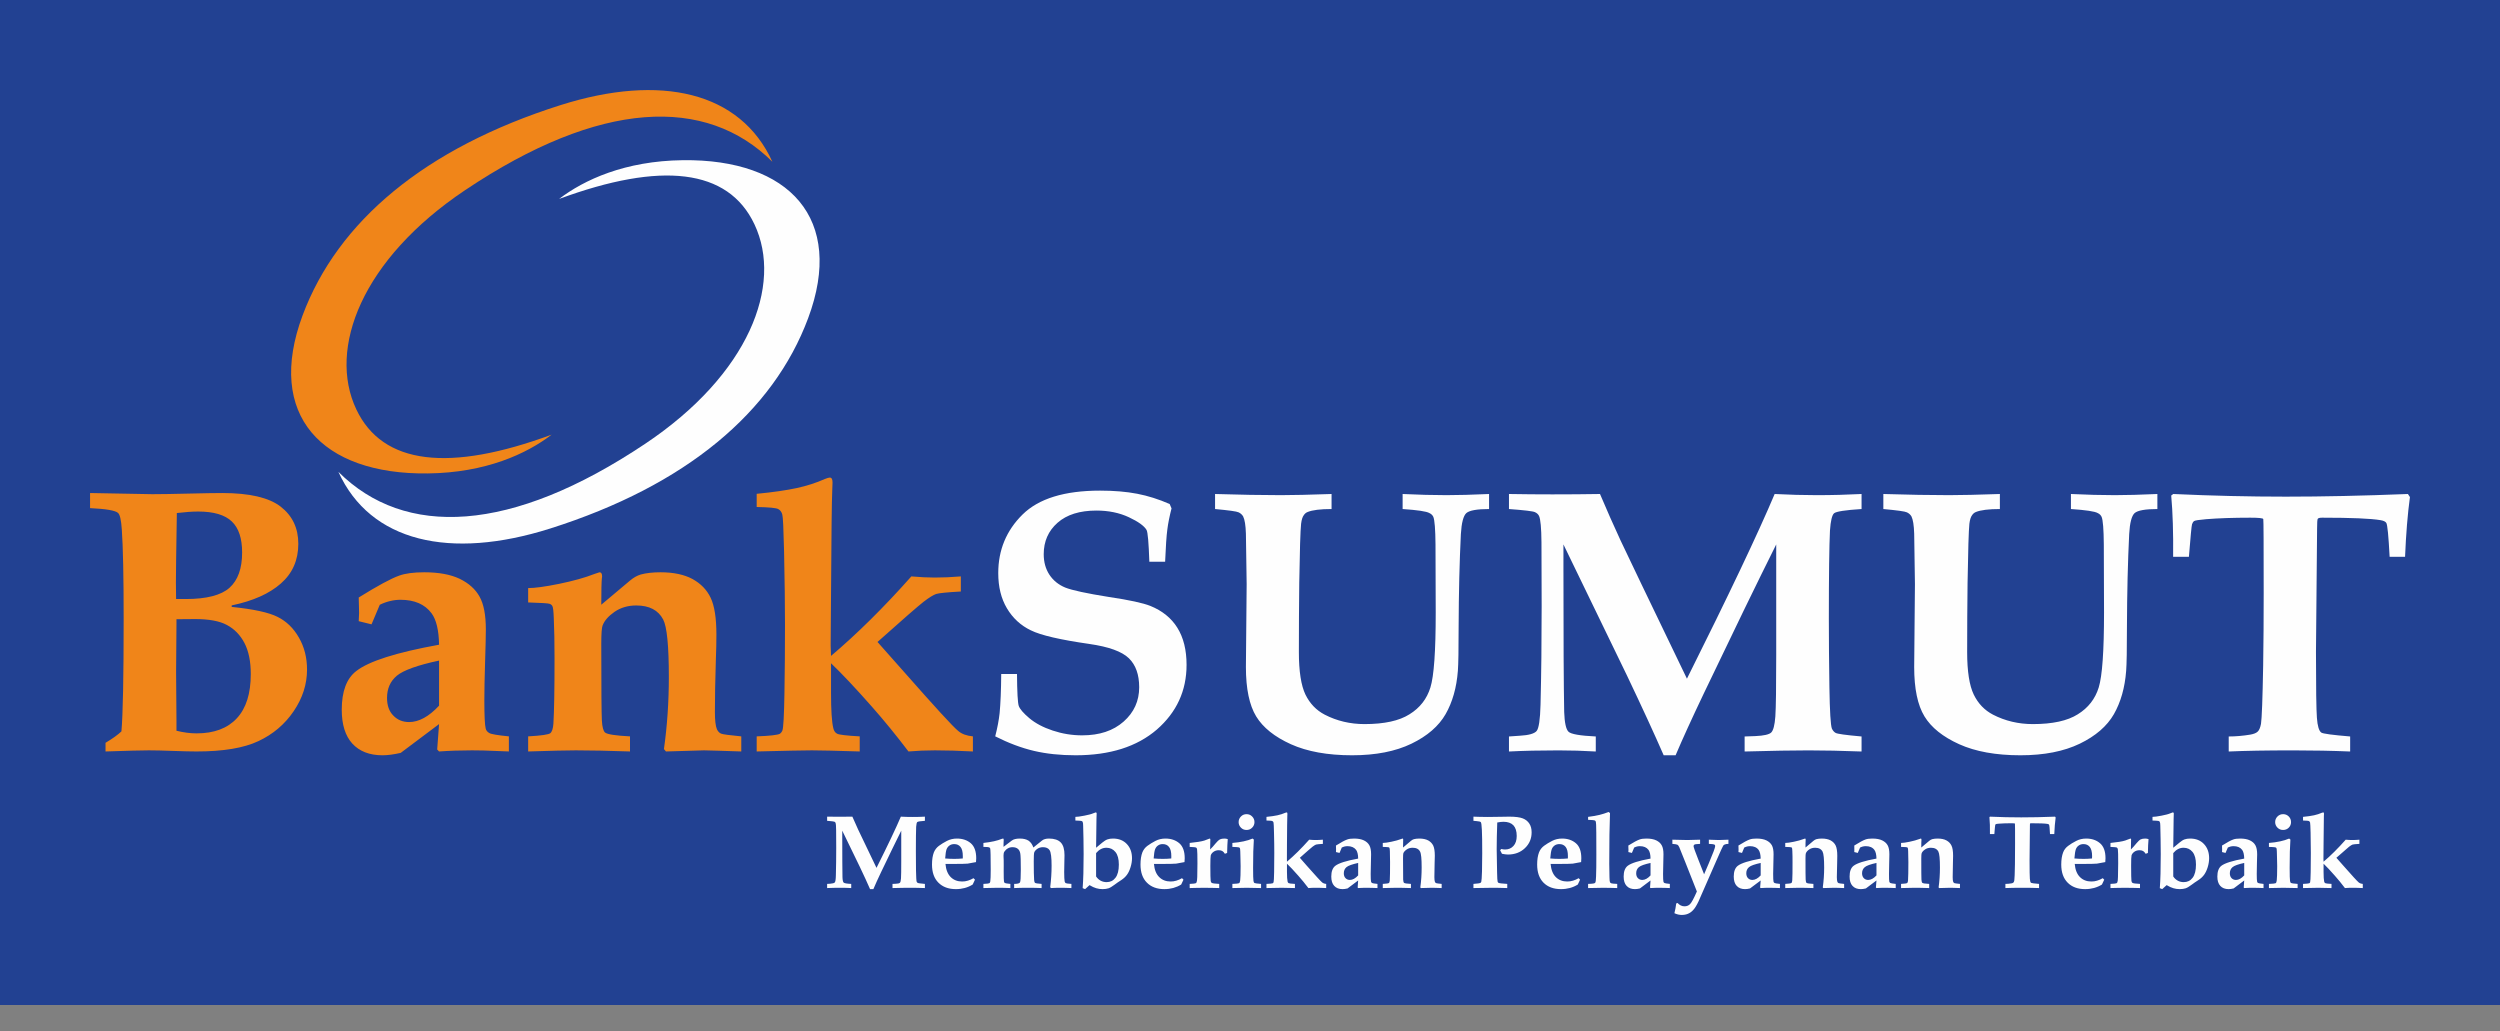 <svg width="80" height="33" viewBox="0 0 80 33" fill="none" xmlns="http://www.w3.org/2000/svg">
<rect x="0" y="0" width="80" height="33" fill="#808080" stroke="none"/>
<g clip-path="url(#clip0_801_8511)">
<path fill-rule="evenodd" clip-rule="evenodd" d="M0 0H80V32.161H0V0Z" fill="#224192"/>
<path fill-rule="evenodd" clip-rule="evenodd" d="M3.377 24.047V23.77C3.601 23.636 3.77 23.515 3.886 23.404C3.933 22.86 3.957 21.66 3.957 19.802C3.957 18.455 3.937 17.503 3.898 16.945C3.878 16.642 3.838 16.465 3.776 16.413C3.689 16.335 3.392 16.284 2.882 16.26V15.777L4.876 15.814C5.14 15.814 5.526 15.807 6.041 15.795C6.538 15.783 6.897 15.777 7.112 15.777C7.981 15.777 8.606 15.922 8.981 16.212C9.357 16.504 9.546 16.899 9.546 17.403C9.546 17.92 9.361 18.345 8.989 18.671C8.618 18.999 8.092 19.232 7.414 19.373V19.421C8.113 19.492 8.602 19.598 8.884 19.741C9.167 19.882 9.394 20.103 9.565 20.403C9.738 20.703 9.825 21.043 9.825 21.427C9.825 21.896 9.682 22.34 9.398 22.758C9.115 23.176 8.738 23.496 8.269 23.716C7.8 23.937 7.14 24.047 6.289 24.047C6.12 24.047 5.868 24.041 5.53 24.029C5.217 24.017 4.959 24.011 4.76 24.011C4.536 24.011 4.075 24.023 3.377 24.047ZM5.635 19.169H5.943C6.606 19.169 7.074 19.049 7.343 18.81C7.613 18.567 7.748 18.192 7.748 17.68C7.748 17.232 7.64 16.899 7.42 16.689C7.2 16.476 6.841 16.369 6.34 16.369C6.155 16.369 5.927 16.385 5.659 16.417C5.639 17.627 5.629 18.366 5.629 18.639L5.635 19.169ZM5.647 23.384C5.875 23.44 6.089 23.468 6.291 23.468C6.849 23.468 7.279 23.307 7.577 22.987C7.877 22.665 8.025 22.194 8.025 21.57C8.025 21.166 7.957 20.834 7.822 20.575C7.685 20.316 7.499 20.126 7.26 19.999C7.023 19.871 6.683 19.81 6.243 19.81L5.647 19.815V19.968L5.635 21.502L5.647 23.051V23.384ZM16.284 23.564V24.047L15.827 24.029C15.586 24.017 15.346 24.011 15.105 24.011C14.732 24.011 14.38 24.023 14.049 24.047L13.99 23.983L14.05 23.171L12.823 24.092C12.603 24.142 12.409 24.169 12.24 24.169C11.825 24.169 11.503 24.043 11.275 23.796C11.049 23.548 10.936 23.188 10.936 22.711C10.936 22.125 11.09 21.712 11.4 21.474C11.799 21.16 12.682 20.878 14.05 20.631C14.042 20.168 13.962 19.831 13.81 19.625C13.596 19.337 13.264 19.193 12.815 19.193C12.709 19.193 12.602 19.205 12.489 19.232C12.378 19.258 12.265 19.297 12.153 19.353L11.889 19.979L11.479 19.878L11.491 19.614L11.485 19.355L11.479 19.12C12.08 18.747 12.513 18.511 12.777 18.419C12.967 18.349 13.236 18.313 13.577 18.313C14.042 18.313 14.419 18.383 14.711 18.522C15 18.663 15.213 18.852 15.346 19.093C15.481 19.333 15.547 19.682 15.547 20.143C15.547 20.336 15.539 20.681 15.523 21.178C15.507 21.688 15.499 22.101 15.499 22.412C15.499 22.904 15.514 23.204 15.542 23.311C15.555 23.373 15.594 23.421 15.657 23.457C15.717 23.494 15.926 23.528 16.284 23.564ZM14.05 21.138C13.359 21.286 12.906 21.45 12.698 21.624C12.489 21.8 12.385 22.035 12.385 22.332C12.385 22.573 12.45 22.762 12.586 22.898C12.718 23.038 12.89 23.106 13.092 23.106C13.404 23.106 13.725 22.931 14.05 22.581V21.138ZM16.901 24.047V23.564C17.32 23.54 17.556 23.507 17.611 23.461C17.664 23.416 17.697 23.315 17.709 23.158C17.733 22.762 17.745 22.061 17.745 21.059C17.745 20.564 17.737 20.138 17.721 19.779C17.713 19.561 17.699 19.429 17.675 19.392C17.656 19.359 17.624 19.334 17.584 19.321C17.542 19.305 17.312 19.291 16.901 19.278V18.819C17.111 18.819 17.443 18.774 17.892 18.683C18.341 18.59 18.719 18.486 19.024 18.366L19.184 18.313C19.239 18.313 19.267 18.357 19.267 18.447L19.26 18.502C19.248 18.612 19.241 18.895 19.241 19.351L20.154 18.584C20.268 18.486 20.385 18.419 20.508 18.383C20.679 18.337 20.89 18.313 21.136 18.313C21.552 18.313 21.892 18.385 22.157 18.527C22.421 18.672 22.617 18.87 22.739 19.125C22.862 19.38 22.925 19.773 22.925 20.308C22.925 20.545 22.919 20.82 22.907 21.13C22.886 21.767 22.877 22.318 22.877 22.783C22.877 23.05 22.898 23.232 22.941 23.335C22.974 23.405 23.018 23.452 23.074 23.476C23.132 23.5 23.347 23.528 23.721 23.564V24.047L22.995 24.023L22.529 24.011L21.311 24.047L21.246 23.971C21.351 23.224 21.403 22.456 21.403 21.668C21.403 20.671 21.343 20.055 21.221 19.823C21.063 19.524 20.777 19.375 20.36 19.375C20.094 19.375 19.862 19.444 19.666 19.578C19.469 19.715 19.343 19.859 19.284 20.013C19.256 20.075 19.241 20.275 19.241 20.611C19.241 22.035 19.248 22.852 19.26 23.059C19.272 23.267 19.307 23.393 19.361 23.44C19.433 23.5 19.698 23.54 20.16 23.564V24.047C19.476 24.023 18.898 24.011 18.427 24.011C18.148 24.011 17.639 24.023 16.901 24.047ZM24.214 24.047V23.564C24.637 23.548 24.883 23.52 24.955 23.481C24.989 23.457 25.017 23.424 25.037 23.375C25.069 23.288 25.09 22.895 25.102 22.192C25.114 21.487 25.12 20.757 25.12 19.997C25.12 19.382 25.11 18.594 25.09 17.631C25.073 16.927 25.056 16.54 25.033 16.464C25.013 16.387 24.971 16.328 24.907 16.292C24.844 16.253 24.612 16.232 24.214 16.224V15.802C24.742 15.751 25.169 15.688 25.497 15.618C25.824 15.546 26.123 15.449 26.393 15.329C26.468 15.298 26.523 15.282 26.553 15.282C26.612 15.282 26.641 15.334 26.641 15.441L26.632 15.694C26.617 15.987 26.604 17.093 26.593 19.015L26.581 20.665L26.593 20.989C27.422 20.287 28.28 19.44 29.163 18.445C29.443 18.47 29.692 18.482 29.911 18.482C30.174 18.482 30.452 18.47 30.747 18.445V18.928C30.31 18.952 30.049 18.979 29.958 19.007C29.867 19.037 29.733 19.12 29.556 19.256C29.38 19.393 28.887 19.822 28.08 20.543L28.931 21.503C29.91 22.614 30.484 23.243 30.66 23.388C30.773 23.487 30.929 23.544 31.133 23.564V24.047C30.692 24.023 30.287 24.011 29.918 24.011C29.632 24.011 29.348 24.023 29.071 24.047C28.679 23.532 28.291 23.055 27.901 22.614C27.372 22.015 26.935 21.55 26.593 21.225V22.176C26.593 22.727 26.617 23.102 26.665 23.299C26.684 23.385 26.724 23.445 26.785 23.477C26.842 23.512 27.086 23.54 27.511 23.564V24.047C26.75 24.023 26.241 24.011 25.983 24.011C25.735 24.011 25.146 24.023 24.214 24.047Z" fill="#F08519"/>
<path fill-rule="evenodd" clip-rule="evenodd" d="M32.039 21.568H32.544C32.548 22.148 32.567 22.488 32.6 22.589C32.635 22.688 32.746 22.819 32.939 22.982C33.132 23.144 33.38 23.276 33.687 23.378C33.993 23.48 34.306 23.531 34.629 23.531C35.183 23.531 35.623 23.385 35.957 23.09C36.288 22.797 36.454 22.43 36.454 21.993C36.454 21.588 36.344 21.28 36.125 21.065C35.902 20.848 35.48 20.695 34.856 20.606C33.932 20.473 33.308 20.33 32.986 20.17C32.663 20.015 32.409 19.78 32.222 19.467C32.035 19.152 31.944 18.778 31.944 18.338C31.944 17.603 32.202 16.977 32.72 16.466C33.238 15.954 34.064 15.7 35.203 15.7C35.648 15.7 36.043 15.733 36.39 15.8C36.734 15.866 37.081 15.976 37.43 16.129L37.489 16.269C37.425 16.517 37.38 16.741 37.355 16.941C37.328 17.139 37.304 17.485 37.284 17.975H36.779C36.758 17.372 36.73 17.033 36.69 16.959C36.616 16.831 36.428 16.694 36.125 16.552C35.823 16.41 35.476 16.338 35.086 16.338C34.551 16.338 34.136 16.468 33.841 16.729C33.546 16.989 33.399 17.324 33.399 17.735C33.399 17.986 33.459 18.204 33.581 18.391C33.702 18.574 33.872 18.713 34.088 18.802C34.306 18.889 34.774 18.99 35.489 19.104C36.141 19.2 36.58 19.297 36.813 19.39C37.191 19.543 37.481 19.776 37.675 20.088C37.872 20.403 37.97 20.799 37.97 21.276C37.97 22.104 37.652 22.793 37.02 23.345C36.383 23.894 35.518 24.169 34.419 24.169C33.93 24.169 33.485 24.122 33.085 24.028C32.687 23.934 32.273 23.779 31.847 23.563C31.917 23.29 31.964 23.042 31.988 22.819C32.017 22.51 32.035 22.093 32.039 21.568ZM38.882 16.289V15.808C39.68 15.832 40.382 15.845 40.985 15.845C41.368 15.845 41.91 15.832 42.61 15.808V16.289C42.25 16.289 41.995 16.322 41.847 16.383C41.794 16.403 41.754 16.436 41.723 16.484C41.68 16.537 41.651 16.63 41.635 16.761C41.612 16.98 41.592 17.612 41.576 18.655C41.568 19.381 41.564 20.118 41.564 20.868C41.564 21.483 41.635 21.936 41.774 22.226C41.915 22.514 42.12 22.728 42.391 22.869C42.779 23.07 43.207 23.171 43.665 23.171C44.295 23.171 44.775 23.066 45.104 22.857C45.438 22.651 45.66 22.364 45.773 21.999C45.887 21.634 45.943 20.835 45.943 19.603L45.936 17.426C45.932 16.935 45.908 16.64 45.867 16.541C45.843 16.488 45.802 16.446 45.742 16.419C45.648 16.363 45.363 16.322 44.884 16.289V15.808C45.391 15.832 45.861 15.845 46.287 15.845C46.659 15.845 47.112 15.832 47.65 15.808V16.289C47.262 16.289 47.019 16.334 46.923 16.419C46.828 16.505 46.769 16.729 46.748 17.089C46.704 17.967 46.68 18.962 46.676 20.072C46.676 20.783 46.668 21.248 46.652 21.467C46.61 22.009 46.478 22.47 46.259 22.853C46.039 23.236 45.676 23.551 45.167 23.798C44.658 24.044 44.024 24.169 43.268 24.169C42.483 24.169 41.829 24.05 41.308 23.815C40.787 23.579 40.415 23.282 40.197 22.924C39.979 22.565 39.869 22.04 39.869 21.344L39.893 18.695C39.893 18.484 39.885 17.946 39.869 17.077C39.861 16.807 39.83 16.622 39.78 16.524C39.748 16.47 39.701 16.426 39.636 16.395C39.571 16.363 39.321 16.33 38.882 16.289ZM48.287 24.048V23.567L48.638 23.543C48.922 23.527 49.099 23.476 49.171 23.393C49.242 23.31 49.285 23.027 49.297 22.545C49.321 21.578 49.333 20.529 49.333 19.402C49.333 18.803 49.331 18.121 49.327 17.357C49.323 16.896 49.297 16.614 49.25 16.512C49.226 16.462 49.185 16.419 49.12 16.39C49.059 16.358 48.78 16.326 48.287 16.289V15.808C48.76 15.816 49.222 15.82 49.676 15.82C50.203 15.82 50.711 15.816 51.2 15.808C51.41 16.305 51.629 16.799 51.855 17.288C52.016 17.635 52.725 19.111 53.982 21.718C55.319 19.042 56.256 17.071 56.789 15.808C57.26 15.832 57.707 15.845 58.131 15.845C58.628 15.845 59.106 15.832 59.57 15.808V16.289C59.05 16.322 58.758 16.367 58.689 16.426C58.624 16.485 58.58 16.669 58.559 16.976C58.535 17.469 58.523 18.407 58.523 19.788C58.523 20.484 58.529 21.221 58.541 21.995C58.553 22.771 58.58 23.209 58.62 23.314C58.648 23.374 58.685 23.421 58.738 23.452C58.79 23.484 59.066 23.523 59.57 23.567V24.048C58.936 24.024 58.369 24.012 57.872 24.012C57.371 24.012 56.69 24.024 55.828 24.048V23.567L56.172 23.555C56.442 23.543 56.612 23.504 56.678 23.441C56.746 23.374 56.791 23.204 56.811 22.925C56.83 22.646 56.839 21.995 56.839 20.969V17.422C56.233 18.634 55.461 20.225 54.522 22.19C54.136 22.999 53.836 23.657 53.619 24.169H53.238C52.943 23.492 52.551 22.641 52.059 21.608L50.03 17.422V18.22C50.03 20.429 50.038 21.951 50.054 22.785C50.066 23.124 50.111 23.334 50.19 23.413C50.267 23.492 50.559 23.543 51.065 23.567V24.048C50.668 24.024 50.269 24.012 49.872 24.012C49.278 24.012 48.752 24.024 48.287 24.048ZM60.267 16.289V15.808C61.065 15.832 61.767 15.845 62.37 15.845C62.754 15.845 63.295 15.832 63.996 15.808V16.289C63.636 16.289 63.381 16.322 63.232 16.383C63.18 16.403 63.14 16.436 63.108 16.484C63.066 16.537 63.036 16.63 63.02 16.761C62.998 16.98 62.978 17.612 62.962 18.655C62.953 19.381 62.949 20.118 62.949 20.868C62.949 21.483 63.02 21.936 63.16 22.226C63.3 22.514 63.505 22.728 63.776 22.869C64.165 23.07 64.592 23.171 65.051 23.171C65.68 23.171 66.16 23.066 66.49 22.857C66.823 22.651 67.046 22.364 67.159 21.999C67.272 21.634 67.329 20.835 67.329 19.603L67.322 17.426C67.318 16.935 67.294 16.64 67.252 16.541C67.228 16.488 67.188 16.446 67.128 16.419C67.034 16.363 66.748 16.322 66.27 16.289V15.808C66.777 15.832 67.246 15.845 67.673 15.845C68.044 15.845 68.497 15.832 69.036 15.808V16.289C68.647 16.289 68.405 16.334 68.308 16.419C68.213 16.505 68.154 16.729 68.134 17.089C68.09 17.967 68.066 18.962 68.062 20.072C68.062 20.783 68.054 21.248 68.037 21.467C67.996 22.009 67.863 22.47 67.645 22.853C67.425 23.236 67.062 23.551 66.553 23.798C66.043 24.044 65.41 24.169 64.654 24.169C63.869 24.169 63.215 24.05 62.694 23.815C62.172 23.579 61.801 23.282 61.583 22.924C61.364 22.565 61.254 22.04 61.254 21.344L61.278 18.695C61.278 18.484 61.269 17.946 61.254 17.077C61.246 16.807 61.215 16.622 61.166 16.524C61.134 16.47 61.087 16.426 61.021 16.395C60.957 16.363 60.706 16.33 60.267 16.289ZM71.319 24.048V23.567C71.54 23.567 71.771 23.547 72.009 23.508C72.122 23.488 72.2 23.456 72.248 23.41C72.295 23.366 72.328 23.284 72.352 23.163C72.378 22.994 72.402 22.376 72.421 21.308C72.433 20.548 72.438 19.773 72.438 18.984C72.438 17.43 72.434 16.64 72.425 16.61C72.414 16.58 72.276 16.566 72.008 16.566C71.463 16.566 70.994 16.582 70.598 16.614C70.372 16.633 70.243 16.653 70.214 16.673C70.183 16.693 70.162 16.726 70.145 16.776C70.129 16.827 70.097 17.174 70.045 17.817H69.54C69.548 17.057 69.528 16.403 69.479 15.857L69.544 15.808C70.778 15.865 71.98 15.893 73.146 15.893C74.309 15.893 75.613 15.865 77.053 15.808L77.118 15.905C77.044 16.448 76.992 17.085 76.962 17.817H76.468C76.433 17.151 76.398 16.788 76.362 16.734C76.336 16.69 76.273 16.661 76.176 16.645C75.863 16.592 75.242 16.566 74.309 16.566C74.231 16.566 74.184 16.578 74.168 16.602C74.153 16.628 74.147 16.733 74.147 16.913L74.111 20.862C74.111 22.007 74.121 22.708 74.141 22.97C74.159 23.23 74.207 23.389 74.281 23.442C74.333 23.479 74.64 23.52 75.205 23.567V24.048C74.632 24.024 74.022 24.012 73.379 24.012C72.533 24.012 71.847 24.024 71.319 24.048Z" fill="#FEFEFE"/>
<path fill-rule="evenodd" clip-rule="evenodd" d="M26.468 28.418V28.285L26.566 28.279C26.645 28.273 26.694 28.26 26.714 28.237C26.734 28.213 26.746 28.135 26.748 28.001C26.755 27.733 26.759 27.442 26.759 27.13C26.759 26.964 26.758 26.775 26.756 26.564C26.756 26.435 26.748 26.357 26.736 26.328C26.73 26.314 26.718 26.302 26.7 26.294C26.683 26.286 26.605 26.277 26.468 26.266V26.133C26.6 26.136 26.728 26.136 26.854 26.136C27 26.136 27.141 26.136 27.276 26.133C27.335 26.271 27.396 26.408 27.459 26.543C27.503 26.64 27.7 27.05 28.048 27.772C28.419 27.03 28.678 26.483 28.827 26.133C28.957 26.14 29.081 26.143 29.198 26.143C29.336 26.143 29.469 26.14 29.597 26.133V26.266C29.454 26.275 29.372 26.289 29.353 26.305C29.335 26.321 29.323 26.372 29.317 26.456C29.311 26.593 29.308 26.854 29.308 27.236C29.308 27.429 29.309 27.634 29.312 27.849C29.316 28.064 29.323 28.186 29.333 28.214C29.341 28.232 29.352 28.244 29.367 28.253C29.382 28.263 29.458 28.272 29.597 28.285V28.418C29.422 28.411 29.265 28.409 29.127 28.409C28.988 28.409 28.799 28.411 28.56 28.418V28.285L28.655 28.281C28.73 28.279 28.777 28.268 28.796 28.249C28.815 28.232 28.827 28.184 28.832 28.107C28.837 28.029 28.84 27.849 28.84 27.564V26.581C28.673 26.917 28.458 27.358 28.197 27.904C28.091 28.127 28.007 28.309 27.948 28.452H27.842C27.76 28.264 27.652 28.028 27.515 27.741L26.952 26.581V26.802C26.952 27.414 26.955 27.837 26.959 28.068C26.962 28.162 26.975 28.22 26.996 28.242C27.018 28.264 27.099 28.279 27.239 28.285V28.418C27.129 28.411 27.018 28.409 26.908 28.409C26.743 28.409 26.597 28.411 26.468 28.418ZM31.152 28.102L31.199 28.15L31.126 28.305C31.047 28.354 30.964 28.39 30.874 28.415C30.785 28.439 30.689 28.452 30.589 28.452C30.352 28.452 30.166 28.383 30.029 28.245C29.892 28.108 29.824 27.916 29.824 27.666C29.824 27.508 29.844 27.378 29.884 27.275C29.918 27.192 29.971 27.122 30.045 27.067C30.12 27.011 30.206 26.959 30.302 26.909C30.4 26.858 30.507 26.834 30.622 26.834C30.801 26.834 30.948 26.884 31.065 26.983C31.18 27.082 31.239 27.243 31.239 27.464C31.239 27.491 31.236 27.532 31.232 27.587L30.965 27.636C30.882 27.642 30.765 27.645 30.608 27.645H30.255C30.271 27.831 30.328 27.972 30.423 28.067C30.518 28.161 30.64 28.208 30.787 28.208C30.849 28.208 30.911 28.2 30.971 28.181C31.032 28.163 31.091 28.137 31.152 28.102ZM30.245 27.471C30.342 27.48 30.44 27.484 30.538 27.484C30.624 27.484 30.714 27.48 30.809 27.471L30.81 27.394C30.81 27.262 30.786 27.164 30.736 27.102C30.688 27.041 30.621 27.011 30.538 27.011C30.479 27.011 30.428 27.024 30.387 27.054C30.344 27.082 30.313 27.122 30.291 27.174C30.271 27.227 30.255 27.326 30.245 27.471ZM31.469 28.418V28.285C31.581 28.28 31.643 28.273 31.66 28.263C31.676 28.252 31.685 28.233 31.689 28.206C31.698 28.154 31.703 28.027 31.703 27.828C31.703 27.41 31.697 27.184 31.686 27.149C31.678 27.12 31.64 27.105 31.574 27.104L31.469 27.101V26.974C31.602 26.959 31.715 26.941 31.808 26.92C31.902 26.898 31.987 26.873 32.063 26.842C32.078 26.837 32.09 26.834 32.096 26.834C32.111 26.834 32.119 26.848 32.119 26.874C32.119 26.896 32.118 26.923 32.115 26.959C32.114 26.974 32.113 27.002 32.113 27.041V27.099L32.379 26.897C32.435 26.854 32.521 26.834 32.636 26.834C32.752 26.834 32.844 26.857 32.913 26.901C32.981 26.947 33.033 27.019 33.068 27.12L33.345 26.897C33.398 26.854 33.473 26.834 33.568 26.834C33.738 26.834 33.864 26.876 33.944 26.959C34.025 27.043 34.064 27.178 34.064 27.367L34.061 27.503C34.057 27.653 34.054 27.787 34.054 27.905C34.054 28.06 34.06 28.161 34.069 28.206C34.076 28.232 34.086 28.249 34.102 28.26C34.117 28.269 34.179 28.279 34.285 28.285V28.418C34.149 28.411 34.032 28.409 33.931 28.409C33.833 28.409 33.731 28.411 33.627 28.418L33.607 28.387C33.636 28.154 33.651 27.926 33.651 27.704C33.651 27.44 33.63 27.275 33.589 27.209C33.549 27.144 33.477 27.11 33.375 27.11C33.306 27.11 33.248 27.128 33.197 27.161C33.147 27.195 33.112 27.233 33.096 27.276C33.085 27.307 33.08 27.402 33.08 27.563C33.08 27.85 33.084 28.048 33.092 28.158C33.095 28.206 33.105 28.237 33.122 28.252C33.139 28.265 33.209 28.276 33.331 28.285V28.418C33.189 28.411 33.049 28.409 32.913 28.409C32.741 28.409 32.588 28.411 32.453 28.418V28.285C32.559 28.285 32.62 28.269 32.639 28.238C32.658 28.208 32.666 28.071 32.666 27.83C32.666 27.555 32.661 27.384 32.65 27.317C32.639 27.248 32.614 27.197 32.571 27.163C32.529 27.128 32.473 27.11 32.398 27.11C32.344 27.11 32.295 27.122 32.252 27.148C32.206 27.173 32.17 27.208 32.139 27.254C32.122 27.279 32.113 27.318 32.113 27.37L32.114 27.432C32.118 27.463 32.119 27.547 32.119 27.688L32.118 27.881C32.118 28.066 32.121 28.174 32.127 28.208C32.131 28.229 32.139 28.245 32.154 28.256C32.169 28.265 32.229 28.275 32.332 28.285V28.418C32.204 28.411 32.062 28.409 31.906 28.409C31.853 28.409 31.706 28.411 31.469 28.418ZM34.723 28.452L34.645 28.421C34.665 28.158 34.676 27.795 34.676 27.331C34.676 27.121 34.673 26.959 34.671 26.845L34.661 26.427C34.661 26.363 34.656 26.32 34.644 26.298C34.637 26.285 34.624 26.275 34.604 26.27C34.59 26.266 34.526 26.261 34.412 26.257V26.14C34.471 26.14 34.566 26.127 34.696 26.102C34.828 26.077 34.924 26.052 34.99 26.023L35.061 25.997C35.082 25.997 35.093 26.009 35.093 26.035L35.087 26.206C35.085 26.265 35.081 26.573 35.075 27.128L35.272 26.964C35.335 26.912 35.39 26.877 35.44 26.86C35.489 26.842 35.548 26.834 35.618 26.834C35.802 26.834 35.948 26.892 36.058 27.008C36.169 27.125 36.224 27.276 36.224 27.464C36.224 27.556 36.208 27.652 36.178 27.749C36.147 27.849 36.11 27.929 36.064 27.991C36.019 28.054 35.961 28.108 35.889 28.157C35.799 28.214 35.723 28.267 35.66 28.315C35.585 28.371 35.522 28.409 35.471 28.426C35.42 28.442 35.357 28.452 35.283 28.452C35.211 28.452 35.142 28.442 35.079 28.423C35.016 28.406 34.945 28.372 34.865 28.324C34.84 28.343 34.793 28.386 34.723 28.452ZM35.075 27.299V28.047C35.116 28.107 35.164 28.151 35.221 28.182C35.278 28.213 35.342 28.228 35.413 28.228C35.53 28.228 35.623 28.182 35.694 28.09C35.767 27.996 35.803 27.855 35.803 27.666C35.803 27.488 35.767 27.354 35.693 27.263C35.619 27.173 35.524 27.128 35.405 27.128C35.342 27.128 35.283 27.142 35.228 27.171C35.173 27.199 35.122 27.243 35.075 27.299ZM37.824 28.102L37.871 28.15L37.798 28.305C37.719 28.354 37.635 28.39 37.546 28.415C37.457 28.439 37.361 28.452 37.26 28.452C37.024 28.452 36.837 28.383 36.701 28.245C36.564 28.108 36.496 27.916 36.496 27.666C36.496 27.508 36.516 27.378 36.556 27.275C36.59 27.192 36.642 27.122 36.717 27.067C36.792 27.011 36.878 26.959 36.974 26.909C37.072 26.858 37.178 26.834 37.294 26.834C37.473 26.834 37.62 26.884 37.737 26.983C37.852 27.082 37.911 27.243 37.911 27.464C37.911 27.491 37.908 27.532 37.904 27.587L37.638 27.636C37.554 27.642 37.435 27.645 37.28 27.645H36.926C36.942 27.831 36.998 27.972 37.095 28.067C37.19 28.161 37.312 28.208 37.459 28.208C37.521 28.208 37.583 28.2 37.643 28.181C37.703 28.163 37.764 28.137 37.824 28.102ZM36.917 27.471C37.014 27.48 37.112 27.484 37.21 27.484C37.296 27.484 37.386 27.48 37.481 27.471L37.482 27.394C37.482 27.262 37.458 27.164 37.408 27.102C37.36 27.041 37.293 27.011 37.21 27.011C37.151 27.011 37.1 27.024 37.059 27.054C37.016 27.082 36.985 27.122 36.964 27.174C36.943 27.227 36.927 27.326 36.917 27.471ZM38.07 28.418V28.285C38.18 28.279 38.243 28.273 38.259 28.265C38.271 28.259 38.282 28.249 38.29 28.235C38.302 28.208 38.309 28.151 38.312 28.062C38.316 27.904 38.318 27.759 38.318 27.629C38.318 27.377 38.314 27.228 38.307 27.183C38.305 27.154 38.294 27.136 38.279 27.124C38.262 27.113 38.194 27.105 38.07 27.101V26.974C38.29 26.952 38.447 26.927 38.541 26.897L38.708 26.834C38.723 26.834 38.731 26.843 38.731 26.865L38.73 26.888C38.726 26.956 38.724 27.054 38.724 27.183C38.779 27.129 38.841 27.062 38.907 26.98C38.956 26.92 39 26.88 39.036 26.861C39.073 26.843 39.122 26.834 39.184 26.834C39.217 26.834 39.252 26.84 39.288 26.852C39.279 26.96 39.271 27.109 39.268 27.295L39.196 27.321C39.17 27.279 39.144 27.25 39.114 27.233C39.085 27.216 39.046 27.207 38.999 27.207C38.935 27.207 38.88 27.224 38.833 27.258C38.787 27.291 38.756 27.33 38.744 27.374C38.736 27.406 38.731 27.518 38.731 27.706C38.731 27.983 38.735 28.143 38.742 28.189C38.747 28.22 38.757 28.24 38.773 28.251C38.798 28.267 38.878 28.279 39.015 28.285V28.418L38.833 28.413C38.718 28.41 38.617 28.409 38.533 28.409C38.454 28.409 38.36 28.41 38.254 28.413L38.07 28.418ZM39.89 26.053C39.96 26.053 40.02 26.077 40.068 26.127C40.118 26.176 40.143 26.236 40.143 26.308C40.143 26.377 40.118 26.436 40.068 26.486C40.02 26.535 39.96 26.559 39.889 26.559C39.819 26.559 39.759 26.535 39.711 26.486C39.661 26.436 39.636 26.377 39.636 26.308C39.636 26.236 39.661 26.176 39.711 26.127C39.759 26.077 39.819 26.053 39.89 26.053ZM39.436 28.418V28.285C39.559 28.28 39.63 28.273 39.649 28.263C39.669 28.251 39.681 28.221 39.686 28.17C39.694 28.102 39.7 27.952 39.7 27.717C39.7 27.617 39.697 27.524 39.694 27.437L39.689 27.247C39.689 27.184 39.682 27.145 39.669 27.13C39.656 27.116 39.618 27.108 39.559 27.106L39.436 27.101V26.974C39.697 26.953 39.913 26.907 40.082 26.834L40.123 26.866C40.107 27.074 40.099 27.377 40.099 27.773C40.099 28.004 40.103 28.142 40.111 28.19C40.117 28.224 40.126 28.245 40.141 28.256C40.155 28.265 40.227 28.275 40.354 28.285V28.418C40.158 28.411 40.005 28.409 39.898 28.409C39.84 28.409 39.686 28.411 39.436 28.418ZM40.527 28.418V28.285C40.643 28.28 40.712 28.272 40.732 28.263C40.741 28.256 40.749 28.245 40.754 28.233C40.763 28.209 40.768 28.099 40.772 27.906C40.775 27.71 40.777 27.509 40.777 27.299C40.777 27.129 40.775 26.912 40.768 26.645C40.764 26.451 40.758 26.344 40.753 26.322C40.748 26.302 40.736 26.286 40.718 26.275C40.701 26.265 40.636 26.259 40.527 26.257V26.14C40.673 26.125 40.791 26.109 40.88 26.089C40.971 26.069 41.053 26.042 41.128 26.009C41.15 26.001 41.164 25.997 41.172 25.997C41.189 25.997 41.197 26.011 41.197 26.041L41.194 26.11C41.19 26.191 41.186 26.497 41.183 27.027L41.181 27.484L41.183 27.574C41.412 27.38 41.65 27.145 41.894 26.87C41.971 26.877 42.039 26.881 42.101 26.881C42.172 26.881 42.25 26.877 42.332 26.87V27.004C42.211 27.011 42.139 27.018 42.113 27.026C42.088 27.034 42.052 27.057 42.002 27.094C41.954 27.132 41.817 27.251 41.595 27.449L41.829 27.716C42.1 28.023 42.259 28.196 42.307 28.236C42.338 28.263 42.381 28.279 42.438 28.285V28.418C42.317 28.411 42.204 28.409 42.102 28.409C42.023 28.409 41.944 28.411 41.868 28.418C41.761 28.276 41.654 28.145 41.545 28.023C41.399 27.857 41.278 27.728 41.183 27.638V27.901C41.183 28.054 41.19 28.157 41.203 28.212C41.209 28.236 41.219 28.252 41.237 28.261C41.253 28.271 41.32 28.279 41.438 28.285V28.418C41.227 28.411 41.087 28.409 41.016 28.409C40.947 28.409 40.784 28.411 40.527 28.418ZM44.079 28.285V28.418L43.953 28.413C43.886 28.41 43.819 28.409 43.753 28.409C43.65 28.409 43.552 28.411 43.461 28.418L43.445 28.401L43.461 28.175L43.122 28.43C43.062 28.445 43.008 28.452 42.962 28.452C42.846 28.452 42.758 28.417 42.695 28.348C42.632 28.28 42.601 28.181 42.601 28.05C42.601 27.887 42.644 27.773 42.73 27.706C42.84 27.621 43.083 27.543 43.461 27.475C43.46 27.346 43.437 27.254 43.396 27.196C43.335 27.117 43.244 27.077 43.12 27.077C43.09 27.077 43.062 27.081 43.03 27.087C42.999 27.096 42.968 27.106 42.937 27.121L42.865 27.294L42.751 27.266L42.754 27.193L42.752 27.122L42.751 27.057C42.917 26.953 43.036 26.889 43.11 26.864C43.163 26.843 43.236 26.834 43.331 26.834C43.46 26.834 43.563 26.853 43.644 26.892C43.724 26.931 43.783 26.983 43.819 27.05C43.857 27.116 43.875 27.212 43.875 27.339C43.875 27.393 43.873 27.488 43.869 27.625C43.865 27.767 43.862 27.881 43.862 27.966C43.862 28.102 43.866 28.185 43.874 28.214C43.878 28.232 43.889 28.245 43.905 28.256C43.922 28.265 43.98 28.275 44.079 28.285ZM43.461 27.614C43.271 27.656 43.145 27.7 43.087 27.749C43.03 27.798 43.002 27.862 43.002 27.944C43.002 28.011 43.019 28.063 43.057 28.101C43.094 28.139 43.141 28.158 43.197 28.158C43.283 28.158 43.371 28.11 43.461 28.013V27.614ZM44.249 28.418V28.285C44.366 28.279 44.43 28.268 44.445 28.256C44.46 28.244 44.469 28.216 44.473 28.173C44.48 28.063 44.482 27.87 44.482 27.593C44.482 27.456 44.48 27.338 44.476 27.239C44.473 27.178 44.469 27.142 44.462 27.132C44.458 27.122 44.449 27.116 44.438 27.113C44.426 27.108 44.363 27.104 44.249 27.101V26.974C44.307 26.974 44.399 26.962 44.523 26.936C44.647 26.91 44.752 26.881 44.836 26.849L44.88 26.834C44.895 26.834 44.903 26.846 44.903 26.87L44.901 26.886C44.898 26.916 44.897 26.995 44.897 27.121L45.148 26.909C45.179 26.881 45.211 26.864 45.246 26.853C45.293 26.841 45.351 26.834 45.419 26.834C45.534 26.834 45.628 26.854 45.702 26.893C45.774 26.933 45.828 26.988 45.863 27.058C45.896 27.128 45.914 27.238 45.914 27.385C45.914 27.451 45.912 27.527 45.908 27.613C45.903 27.788 45.9 27.941 45.9 28.07C45.9 28.142 45.907 28.193 45.918 28.221C45.927 28.241 45.939 28.253 45.955 28.26C45.971 28.267 46.03 28.275 46.133 28.285V28.418L45.934 28.411L45.804 28.409L45.467 28.418L45.45 28.397C45.479 28.19 45.493 27.979 45.493 27.762C45.493 27.485 45.477 27.315 45.442 27.251C45.399 27.168 45.32 27.128 45.205 27.128C45.131 27.128 45.067 27.146 45.013 27.184C44.959 27.221 44.923 27.262 44.907 27.303C44.901 27.321 44.897 27.375 44.897 27.468C44.897 27.862 44.898 28.088 44.901 28.145C44.904 28.202 44.914 28.237 44.929 28.251C44.949 28.267 45.022 28.279 45.15 28.285V28.418C44.961 28.411 44.801 28.409 44.671 28.409C44.594 28.409 44.453 28.411 44.249 28.418ZM47.15 28.418V28.285C47.279 28.275 47.353 28.265 47.37 28.253C47.384 28.247 47.393 28.236 47.4 28.22C47.41 28.192 47.418 28.079 47.424 27.881C47.429 27.682 47.431 27.491 47.431 27.305C47.431 26.956 47.428 26.708 47.42 26.559C47.413 26.411 47.402 26.326 47.386 26.309C47.37 26.291 47.323 26.281 47.246 26.275L47.15 26.266V26.133L47.334 26.139C47.449 26.141 47.539 26.143 47.606 26.143C47.699 26.143 47.847 26.141 48.052 26.137C48.163 26.135 48.245 26.133 48.297 26.133C48.492 26.133 48.635 26.152 48.728 26.188C48.82 26.224 48.891 26.281 48.939 26.356C48.988 26.43 49.012 26.523 49.012 26.634C49.012 26.835 48.941 27.004 48.797 27.141C48.655 27.276 48.474 27.345 48.253 27.345C48.225 27.345 48.196 27.342 48.165 27.338C48.133 27.334 48.099 27.327 48.063 27.321C48.044 27.282 48.026 27.244 48.004 27.207L48.041 27.168C48.066 27.172 48.088 27.176 48.108 27.18C48.127 27.183 48.146 27.184 48.162 27.184C48.272 27.184 48.362 27.146 48.431 27.07C48.501 26.994 48.535 26.886 48.535 26.75C48.535 26.598 48.498 26.484 48.428 26.409C48.355 26.334 48.249 26.297 48.11 26.297C48.054 26.297 47.988 26.305 47.912 26.32C47.9 26.656 47.894 26.94 47.894 27.174C47.894 27.252 47.9 27.503 47.907 27.925C47.91 28.092 47.916 28.188 47.924 28.213C47.929 28.232 47.94 28.244 47.954 28.252C47.979 28.264 48.071 28.275 48.232 28.285V28.418C48.04 28.411 47.878 28.409 47.747 28.409C47.688 28.409 47.489 28.411 47.15 28.418ZM50.517 28.102L50.562 28.15L50.49 28.305C50.411 28.354 50.328 28.39 50.238 28.415C50.148 28.439 50.053 28.452 49.952 28.452C49.715 28.452 49.529 28.383 49.392 28.245C49.257 28.108 49.189 27.916 49.189 27.666C49.189 27.508 49.209 27.378 49.249 27.275C49.281 27.192 49.335 27.122 49.408 27.067C49.483 27.011 49.569 26.959 49.667 26.909C49.764 26.858 49.871 26.834 49.987 26.834C50.166 26.834 50.312 26.884 50.428 26.983C50.545 27.082 50.602 27.243 50.602 27.464C50.602 27.491 50.601 27.532 50.596 27.587L50.329 27.636C50.247 27.642 50.128 27.645 49.971 27.645H49.619C49.635 27.831 49.691 27.972 49.786 28.067C49.881 28.161 50.003 28.208 50.151 28.208C50.212 28.208 50.274 28.2 50.336 28.181C50.396 28.163 50.456 28.137 50.517 28.102ZM49.608 27.471C49.706 27.48 49.804 27.484 49.903 27.484C49.987 27.484 50.078 27.48 50.172 27.471L50.173 27.394C50.173 27.262 50.149 27.164 50.101 27.102C50.052 27.041 49.986 27.011 49.903 27.011C49.843 27.011 49.793 27.024 49.75 27.054C49.709 27.082 49.676 27.122 49.656 27.174C49.635 27.227 49.62 27.326 49.608 27.471ZM50.819 26.234V26.14C50.975 26.12 51.097 26.099 51.187 26.076C51.276 26.054 51.373 26.023 51.477 25.983L51.52 26.019C51.504 26.407 51.496 26.949 51.496 27.645C51.496 27.786 51.499 27.928 51.503 28.071C51.505 28.162 51.511 28.216 51.519 28.23C51.527 28.245 51.539 28.256 51.558 28.265C51.575 28.273 51.639 28.28 51.751 28.285V28.418L51.578 28.413C51.472 28.41 51.381 28.409 51.309 28.409L50.819 28.418V28.285L50.941 28.279C50.995 28.276 51.03 28.265 51.046 28.248C51.062 28.23 51.071 28.162 51.074 28.044C51.081 27.879 51.083 27.645 51.083 27.343L51.081 26.646C51.081 26.433 51.074 26.314 51.063 26.287C51.059 26.274 51.051 26.265 51.039 26.258C51.019 26.246 50.947 26.238 50.819 26.234ZM53.435 28.285V28.418L53.309 28.413C53.242 28.41 53.175 28.409 53.109 28.409C53.006 28.409 52.908 28.411 52.817 28.418L52.801 28.401L52.817 28.175L52.478 28.43C52.418 28.445 52.364 28.452 52.318 28.452C52.202 28.452 52.114 28.417 52.051 28.348C51.988 28.28 51.957 28.181 51.957 28.05C51.957 27.887 52 27.773 52.086 27.706C52.196 27.621 52.44 27.543 52.817 27.475C52.816 27.346 52.793 27.254 52.752 27.196C52.691 27.117 52.6 27.077 52.476 27.077C52.446 27.077 52.418 27.081 52.386 27.087C52.355 27.096 52.324 27.106 52.294 27.121L52.221 27.294L52.107 27.266L52.111 27.193L52.108 27.122L52.107 27.057C52.273 26.953 52.393 26.889 52.466 26.864C52.519 26.843 52.592 26.834 52.687 26.834C52.816 26.834 52.919 26.853 53 26.892C53.08 26.931 53.139 26.983 53.175 27.05C53.213 27.116 53.231 27.212 53.231 27.339C53.231 27.393 53.229 27.488 53.225 27.625C53.221 27.767 53.218 27.881 53.218 27.966C53.218 28.102 53.222 28.185 53.23 28.214C53.234 28.232 53.244 28.245 53.261 28.256C53.278 28.265 53.336 28.275 53.435 28.285ZM52.817 27.614C52.627 27.656 52.501 27.7 52.444 27.749C52.386 27.798 52.358 27.862 52.358 27.944C52.358 28.011 52.375 28.063 52.413 28.101C52.45 28.139 52.497 28.158 52.553 28.158C52.639 28.158 52.728 28.11 52.817 28.013V27.614ZM53.516 27.004V26.87C53.765 26.877 53.924 26.881 53.994 26.881C54.09 26.881 54.227 26.877 54.403 26.87V27.004C54.302 27.008 54.242 27.015 54.223 27.026C54.204 27.037 54.194 27.054 54.194 27.077C54.194 27.109 54.247 27.26 54.354 27.528L54.531 27.977L54.683 27.622C54.818 27.305 54.886 27.121 54.886 27.073C54.886 27.05 54.877 27.034 54.857 27.024C54.838 27.015 54.781 27.008 54.683 27.004V26.87L54.786 26.874C54.895 26.878 54.968 26.881 55.003 26.881C55.043 26.881 55.145 26.877 55.31 26.87V27.004C55.256 27.004 55.213 27.012 55.18 27.029C55.165 27.037 55.153 27.047 55.142 27.063C55.125 27.087 55.057 27.238 54.936 27.514L54.633 28.206L54.352 28.847C54.289 28.978 54.231 29.071 54.18 29.123C54.131 29.177 54.076 29.215 54.015 29.241C53.956 29.266 53.889 29.278 53.816 29.278C53.742 29.278 53.664 29.261 53.581 29.223C53.608 29.116 53.627 29.012 53.639 28.91L53.682 28.895C53.746 28.966 53.82 29.002 53.904 29.002C53.977 29.002 54.035 28.978 54.082 28.931C54.129 28.886 54.202 28.75 54.3 28.527L53.936 27.606L53.737 27.111C53.719 27.071 53.7 27.044 53.68 27.032C53.66 27.02 53.605 27.011 53.516 27.004ZM56.958 28.285V28.418L56.832 28.413C56.765 28.41 56.7 28.409 56.633 28.409C56.529 28.409 56.433 28.411 56.34 28.418L56.324 28.401L56.342 28.175L56.001 28.43C55.941 28.445 55.887 28.452 55.84 28.452C55.727 28.452 55.637 28.417 55.574 28.348C55.511 28.28 55.48 28.181 55.48 28.05C55.48 27.887 55.523 27.773 55.609 27.706C55.719 27.621 55.962 27.543 56.342 27.475C56.339 27.346 56.316 27.254 56.275 27.196C56.216 27.117 56.123 27.077 56 27.077C55.971 27.077 55.941 27.081 55.91 27.087C55.879 27.096 55.847 27.106 55.816 27.121L55.744 27.294L55.63 27.266L55.634 27.193L55.632 27.122L55.63 27.057C55.796 26.953 55.916 26.889 55.989 26.864C56.041 26.843 56.115 26.834 56.21 26.834C56.339 26.834 56.442 26.853 56.524 26.892C56.603 26.931 56.662 26.983 56.7 27.05C56.736 27.116 56.754 27.212 56.754 27.339C56.754 27.393 56.752 27.488 56.748 27.625C56.744 27.767 56.741 27.881 56.741 27.966C56.741 28.102 56.745 28.185 56.753 28.214C56.757 28.232 56.768 28.245 56.785 28.256C56.801 28.265 56.859 28.275 56.958 28.285ZM56.342 27.614C56.15 27.656 56.024 27.7 55.968 27.749C55.91 27.798 55.881 27.862 55.881 27.944C55.881 28.011 55.9 28.063 55.936 28.101C55.973 28.139 56.02 28.158 56.076 28.158C56.162 28.158 56.251 28.11 56.342 28.013V27.614ZM57.128 28.418V28.285C57.245 28.279 57.309 28.268 57.324 28.256C57.34 28.244 57.348 28.216 57.352 28.173C57.359 28.063 57.361 27.87 57.361 27.593C57.361 27.456 57.36 27.338 57.355 27.239C57.353 27.178 57.349 27.142 57.343 27.132C57.337 27.122 57.328 27.116 57.317 27.113C57.305 27.108 57.242 27.104 57.128 27.101V26.974C57.187 26.974 57.278 26.962 57.403 26.936C57.526 26.91 57.631 26.881 57.715 26.849L57.76 26.834C57.774 26.834 57.782 26.846 57.782 26.87L57.781 26.886C57.777 26.916 57.776 26.995 57.776 27.121L58.028 26.909C58.058 26.881 58.092 26.864 58.125 26.853C58.172 26.841 58.231 26.834 58.298 26.834C58.413 26.834 58.507 26.854 58.581 26.893C58.653 26.933 58.708 26.988 58.742 27.058C58.775 27.128 58.793 27.238 58.793 27.385C58.793 27.451 58.791 27.527 58.789 27.613C58.782 27.788 58.779 27.941 58.779 28.07C58.779 28.142 58.786 28.193 58.797 28.221C58.806 28.241 58.818 28.253 58.834 28.26C58.85 28.267 58.909 28.275 59.012 28.285V28.418L58.813 28.411L58.683 28.409L58.346 28.418L58.329 28.397C58.358 28.19 58.373 27.979 58.373 27.762C58.373 27.485 58.356 27.315 58.322 27.251C58.278 27.168 58.199 27.128 58.085 27.128C58.01 27.128 57.947 27.146 57.892 27.184C57.839 27.221 57.804 27.262 57.788 27.303C57.78 27.321 57.776 27.375 57.776 27.468C57.776 27.862 57.777 28.088 57.781 28.145C57.784 28.202 57.793 28.237 57.808 28.251C57.828 28.267 57.901 28.279 58.029 28.285V28.418C57.84 28.411 57.68 28.409 57.55 28.409C57.473 28.409 57.332 28.411 57.128 28.418ZM60.663 28.285V28.418L60.537 28.413C60.47 28.41 60.405 28.409 60.338 28.409C60.234 28.409 60.138 28.411 60.046 28.418L60.029 28.401L60.047 28.175L59.708 28.43C59.646 28.445 59.593 28.452 59.546 28.452C59.432 28.452 59.342 28.417 59.28 28.348C59.217 28.28 59.187 28.181 59.187 28.05C59.187 27.887 59.228 27.773 59.314 27.706C59.425 27.621 59.669 27.543 60.047 27.475C60.044 27.346 60.023 27.254 59.98 27.196C59.921 27.117 59.83 27.077 59.705 27.077C59.676 27.077 59.646 27.081 59.615 27.087C59.585 27.096 59.554 27.106 59.523 27.121L59.449 27.294L59.337 27.266L59.339 27.193L59.338 27.122L59.337 27.057C59.503 26.953 59.622 26.889 59.694 26.864C59.748 26.843 59.822 26.834 59.916 26.834C60.044 26.834 60.149 26.853 60.229 26.892C60.309 26.931 60.368 26.983 60.405 27.05C60.442 27.116 60.46 27.212 60.46 27.339C60.46 27.393 60.458 27.488 60.454 27.625C60.449 27.767 60.448 27.881 60.448 27.966C60.448 28.102 60.45 28.185 60.458 28.214C60.462 28.232 60.473 28.245 60.49 28.256C60.507 28.265 60.566 28.275 60.663 28.285ZM60.047 27.614C59.855 27.656 59.731 27.7 59.673 27.749C59.615 27.798 59.586 27.862 59.586 27.944C59.586 28.011 59.605 28.063 59.642 28.101C59.678 28.139 59.725 28.158 59.782 28.158C59.869 28.158 59.957 28.11 60.047 28.013V27.614Z" fill="#FEFEFE"/>
<path fill-rule="evenodd" clip-rule="evenodd" d="M60.834 28.418V28.285C60.95 28.279 61.016 28.268 61.031 28.256C61.045 28.244 61.055 28.216 61.057 28.173C61.064 28.063 61.068 27.87 61.068 27.593C61.068 27.456 61.065 27.338 61.061 27.239C61.059 27.178 61.055 27.142 61.048 27.132C61.042 27.122 61.035 27.116 61.022 27.113C61.012 27.108 60.947 27.104 60.834 27.101V26.974C60.892 26.974 60.984 26.962 61.108 26.936C61.231 26.91 61.336 26.881 61.42 26.849L61.465 26.834C61.479 26.834 61.487 26.846 61.487 26.87L61.486 26.886C61.482 26.916 61.481 26.995 61.481 27.121L61.733 26.909C61.765 26.881 61.797 26.864 61.831 26.853C61.879 26.841 61.936 26.834 62.005 26.834C62.12 26.834 62.214 26.854 62.286 26.893C62.36 26.933 62.413 26.988 62.447 27.058C62.482 27.128 62.499 27.238 62.499 27.385C62.499 27.451 62.496 27.527 62.494 27.613C62.488 27.788 62.486 27.941 62.486 28.07C62.486 28.142 62.491 28.193 62.503 28.221C62.513 28.241 62.525 28.253 62.539 28.26C62.555 28.267 62.616 28.275 62.719 28.285V28.418L62.518 28.411L62.389 28.409L62.053 28.418L62.035 28.397C62.064 28.19 62.078 27.979 62.078 27.762C62.078 27.485 62.061 27.315 62.028 27.251C61.985 27.168 61.906 27.128 61.79 27.128C61.717 27.128 61.652 27.146 61.599 27.184C61.544 27.221 61.509 27.262 61.493 27.303C61.485 27.321 61.481 27.375 61.481 27.468C61.481 27.862 61.482 28.088 61.486 28.145C61.49 28.202 61.499 28.237 61.514 28.251C61.534 28.267 61.607 28.279 61.734 28.285V28.418C61.545 28.411 61.386 28.409 61.256 28.409C61.179 28.409 61.038 28.411 60.834 28.418ZM64.173 28.418V28.285C64.233 28.285 64.297 28.279 64.365 28.268C64.395 28.263 64.417 28.255 64.43 28.241C64.442 28.229 64.452 28.206 64.458 28.173C64.466 28.126 64.473 27.954 64.478 27.658C64.481 27.448 64.482 27.233 64.482 27.014C64.482 26.582 64.482 26.364 64.478 26.356C64.476 26.348 64.438 26.344 64.363 26.344C64.212 26.344 64.082 26.348 63.972 26.357C63.91 26.361 63.874 26.366 63.866 26.373C63.858 26.378 63.851 26.388 63.847 26.401C63.842 26.416 63.834 26.511 63.819 26.691H63.678C63.681 26.479 63.676 26.298 63.662 26.147L63.68 26.133C64.023 26.149 64.355 26.156 64.679 26.156C65.001 26.156 65.363 26.149 65.762 26.133L65.781 26.16C65.76 26.31 65.746 26.487 65.737 26.691H65.6C65.591 26.506 65.581 26.405 65.57 26.391C65.564 26.377 65.546 26.369 65.52 26.365C65.433 26.35 65.26 26.344 65.001 26.344C64.98 26.344 64.968 26.346 64.962 26.353C64.958 26.361 64.957 26.389 64.957 26.439L64.946 27.535C64.946 27.853 64.949 28.047 64.955 28.119C64.96 28.192 64.973 28.236 64.994 28.251C65.008 28.26 65.094 28.272 65.25 28.285V28.418C65.091 28.411 64.922 28.409 64.744 28.409C64.509 28.409 64.319 28.411 64.173 28.418ZM67.288 28.102L67.335 28.15L67.262 28.305C67.184 28.354 67.1 28.39 67.01 28.415C66.921 28.439 66.826 28.452 66.724 28.452C66.487 28.452 66.301 28.383 66.165 28.245C66.029 28.108 65.96 27.916 65.96 27.666C65.96 27.508 65.981 27.378 66.021 27.275C66.053 27.192 66.106 27.122 66.182 27.067C66.255 27.011 66.341 26.959 66.439 26.909C66.537 26.858 66.642 26.834 66.759 26.834C66.937 26.834 67.085 26.884 67.2 26.983C67.317 27.082 67.376 27.243 67.376 27.464C67.376 27.491 67.373 27.532 67.369 27.587L67.102 27.636C67.019 27.642 66.9 27.645 66.744 27.645H66.391C66.407 27.831 66.463 27.972 66.559 28.067C66.655 28.161 66.775 28.208 66.924 28.208C66.986 28.208 67.046 28.2 67.108 28.181C67.168 28.163 67.228 28.137 67.288 28.102ZM66.381 27.471C66.479 27.48 66.577 27.484 66.675 27.484C66.76 27.484 66.85 27.48 66.944 27.471L66.947 27.394C66.947 27.262 66.921 27.164 66.873 27.102C66.823 27.041 66.758 27.011 66.675 27.011C66.616 27.011 66.565 27.024 66.523 27.054C66.48 27.082 66.448 27.122 66.428 27.174C66.408 27.227 66.392 27.326 66.381 27.471ZM67.535 28.418V28.285C67.645 28.279 67.708 28.273 67.724 28.265C67.736 28.259 67.747 28.249 67.755 28.235C67.767 28.208 67.773 28.151 67.775 28.062C67.78 27.904 67.782 27.759 67.782 27.629C67.782 27.377 67.779 27.228 67.772 27.183C67.769 27.154 67.759 27.136 67.743 27.124C67.727 27.113 67.657 27.105 67.535 27.101V26.974C67.755 26.952 67.912 26.927 68.005 26.897L68.173 26.834C68.188 26.834 68.196 26.843 68.196 26.865L68.194 26.888C68.19 26.956 68.189 27.054 68.189 27.183C68.244 27.129 68.304 27.062 68.371 26.98C68.421 26.92 68.464 26.88 68.501 26.861C68.537 26.843 68.587 26.834 68.647 26.834C68.682 26.834 68.717 26.84 68.753 26.852C68.742 26.96 68.736 27.109 68.733 27.295L68.661 27.321C68.635 27.279 68.608 27.25 68.579 27.233C68.549 27.216 68.511 27.207 68.464 27.207C68.399 27.207 68.343 27.224 68.297 27.258C68.252 27.291 68.221 27.33 68.209 27.374C68.2 27.406 68.196 27.518 68.196 27.706C68.196 27.983 68.2 28.143 68.206 28.189C68.212 28.22 68.221 28.24 68.237 28.251C68.261 28.267 68.343 28.279 68.48 28.285V28.418L68.297 28.413C68.182 28.41 68.082 28.409 67.997 28.409C67.918 28.409 67.825 28.41 67.719 28.413L67.535 28.418ZM69.191 28.452L69.114 28.421C69.134 28.158 69.144 27.795 69.144 27.331C69.144 27.121 69.142 26.959 69.139 26.845L69.13 26.427C69.13 26.363 69.124 26.32 69.112 26.298C69.106 26.285 69.092 26.275 69.072 26.27C69.059 26.266 68.994 26.261 68.88 26.257V26.14C68.939 26.14 69.034 26.127 69.165 26.102C69.296 26.077 69.392 26.052 69.458 26.023L69.529 25.997C69.55 25.997 69.561 26.009 69.561 26.035L69.556 26.206C69.553 26.265 69.549 26.573 69.544 27.128L69.742 26.964C69.804 26.912 69.859 26.877 69.908 26.86C69.958 26.842 70.017 26.834 70.086 26.834C70.27 26.834 70.416 26.892 70.526 27.008C70.637 27.125 70.692 27.276 70.692 27.464C70.692 27.556 70.676 27.652 70.647 27.749C70.616 27.849 70.577 27.929 70.533 27.991C70.487 28.054 70.43 28.108 70.357 28.157C70.267 28.214 70.191 28.267 70.128 28.315C70.053 28.371 69.99 28.409 69.939 28.426C69.888 28.442 69.825 28.452 69.751 28.452C69.679 28.452 69.611 28.442 69.548 28.423C69.485 28.406 69.414 28.372 69.333 28.324C69.308 28.343 69.261 28.386 69.191 28.452ZM69.544 27.299V28.047C69.584 28.107 69.632 28.151 69.69 28.182C69.746 28.213 69.81 28.228 69.881 28.228C69.998 28.228 70.092 28.182 70.163 28.09C70.235 27.996 70.271 27.855 70.271 27.666C70.271 27.488 70.235 27.354 70.162 27.263C70.088 27.173 69.993 27.128 69.873 27.128C69.81 27.128 69.751 27.142 69.697 27.171C69.641 27.199 69.591 27.243 69.544 27.299ZM72.433 28.285V28.418L72.305 28.413C72.24 28.41 72.173 28.409 72.106 28.409C72.004 28.409 71.906 28.411 71.815 28.418L71.799 28.401L71.815 28.175L71.476 28.43C71.416 28.445 71.361 28.452 71.315 28.452C71.2 28.452 71.112 28.417 71.049 28.348C70.986 28.28 70.955 28.181 70.955 28.05C70.955 27.887 70.998 27.773 71.083 27.706C71.193 27.621 71.437 27.543 71.815 27.475C71.812 27.346 71.791 27.254 71.749 27.196C71.689 27.117 71.598 27.077 71.473 27.077C71.444 27.077 71.414 27.081 71.384 27.087C71.353 27.096 71.322 27.106 71.291 27.121L71.217 27.294L71.105 27.266L71.108 27.193L71.106 27.122L71.105 27.057C71.271 26.953 71.39 26.889 71.463 26.864C71.516 26.843 71.59 26.834 71.685 26.834C71.812 26.834 71.917 26.853 71.997 26.892C72.078 26.931 72.137 26.983 72.173 27.05C72.21 27.116 72.229 27.212 72.229 27.339C72.229 27.393 72.227 27.488 72.222 27.625C72.217 27.767 72.216 27.881 72.216 27.966C72.216 28.102 72.22 28.185 72.228 28.214C72.231 28.232 72.241 28.245 72.259 28.256C72.276 28.265 72.334 28.275 72.433 28.285ZM71.815 27.614C71.623 27.656 71.499 27.7 71.441 27.749C71.384 27.798 71.355 27.862 71.355 27.944C71.355 28.011 71.373 28.063 71.41 28.101C71.447 28.139 71.495 28.158 71.551 28.158C71.637 28.158 71.725 28.11 71.815 28.013V27.614ZM73.06 26.053C73.13 26.053 73.19 26.077 73.24 26.127C73.289 26.176 73.313 26.236 73.313 26.308C73.313 26.377 73.289 26.436 73.24 26.486C73.19 26.535 73.13 26.559 73.059 26.559C72.989 26.559 72.93 26.535 72.88 26.486C72.831 26.436 72.805 26.377 72.805 26.308C72.805 26.236 72.831 26.176 72.88 26.127C72.93 26.077 72.989 26.053 73.06 26.053ZM72.606 28.418V28.285C72.729 28.28 72.8 28.273 72.819 28.263C72.839 28.251 72.851 28.221 72.856 28.17C72.864 28.102 72.87 27.952 72.87 27.717C72.87 27.617 72.868 27.524 72.864 27.437L72.859 27.247C72.859 27.184 72.852 27.145 72.839 27.13C72.826 27.116 72.789 27.108 72.729 27.106L72.606 27.101V26.974C72.868 26.953 73.083 26.907 73.253 26.834L73.293 26.866C73.277 27.074 73.269 27.377 73.269 27.773C73.269 28.004 73.273 28.142 73.281 28.19C73.286 28.224 73.296 28.245 73.311 28.256C73.325 28.265 73.396 28.275 73.524 28.285V28.418C73.328 28.411 73.175 28.409 73.068 28.409C73.012 28.409 72.858 28.411 72.606 28.418ZM73.697 28.418V28.285C73.813 28.28 73.881 28.272 73.901 28.263C73.911 28.256 73.919 28.245 73.924 28.233C73.932 28.209 73.939 28.099 73.942 27.906C73.946 27.71 73.947 27.509 73.947 27.299C73.947 27.129 73.944 26.912 73.939 26.645C73.934 26.451 73.928 26.344 73.923 26.322C73.918 26.302 73.906 26.286 73.888 26.275C73.871 26.265 73.806 26.259 73.697 26.257V26.14C73.843 26.125 73.96 26.109 74.05 26.089C74.141 26.069 74.223 26.042 74.299 26.009C74.32 26.001 74.334 25.997 74.342 25.997C74.359 25.997 74.368 26.011 74.368 26.041L74.364 26.11C74.361 26.191 74.357 26.497 74.354 27.027L74.35 27.484L74.354 27.574C74.584 27.38 74.819 27.145 75.063 26.87C75.141 26.877 75.209 26.881 75.271 26.881C75.343 26.881 75.42 26.877 75.501 26.87V27.004C75.381 27.011 75.308 27.018 75.283 27.026C75.259 27.034 75.221 27.057 75.172 27.094C75.124 27.132 74.988 27.251 74.764 27.449L75 27.716C75.27 28.023 75.429 28.196 75.477 28.236C75.508 28.263 75.552 28.279 75.609 28.285V28.418C75.487 28.411 75.374 28.409 75.272 28.409C75.193 28.409 75.116 28.411 75.038 28.418C74.931 28.276 74.823 28.145 74.715 28.023C74.569 27.857 74.448 27.728 74.354 27.638V27.901C74.354 28.054 74.361 28.157 74.374 28.212C74.379 28.236 74.391 28.252 74.407 28.261C74.423 28.271 74.49 28.279 74.608 28.285V28.418C74.397 28.411 74.257 28.409 74.186 28.409C74.117 28.409 73.954 28.411 73.697 28.418Z" fill="#FEFEFE"/>
<path fill-rule="evenodd" clip-rule="evenodd" d="M21.852 5.126C19.999 5.148 18.691 5.754 17.891 6.366C21.155 5.162 23.299 5.392 24.142 7.177C25.061 9.123 23.965 11.977 20.659 14.192C16.34 17.085 12.951 17.214 10.829 15.1C11.849 17.343 14.4 17.927 17.605 16.913C21.955 15.535 24.741 13.185 25.86 10.184C27.05 6.994 25.254 5.084 21.852 5.126Z" fill="#FEFEFE"/>
<path fill-rule="evenodd" clip-rule="evenodd" d="M13.691 15.15C15.546 15.128 16.854 14.521 17.652 13.909C14.389 15.113 12.245 14.884 11.401 13.098C10.482 11.153 11.578 8.297 14.885 6.084C19.204 3.189 22.593 3.062 24.716 5.177C23.696 2.933 21.143 2.349 17.939 3.363C13.588 4.741 10.802 7.091 9.683 10.092C8.493 13.282 10.29 15.192 13.691 15.15Z" fill="#F08519"/>
</g>
<defs>
<clipPath id="clip0_801_8511">
<rect width="80" height="32.161" fill="white"/>
</clipPath>
</defs>
</svg>
